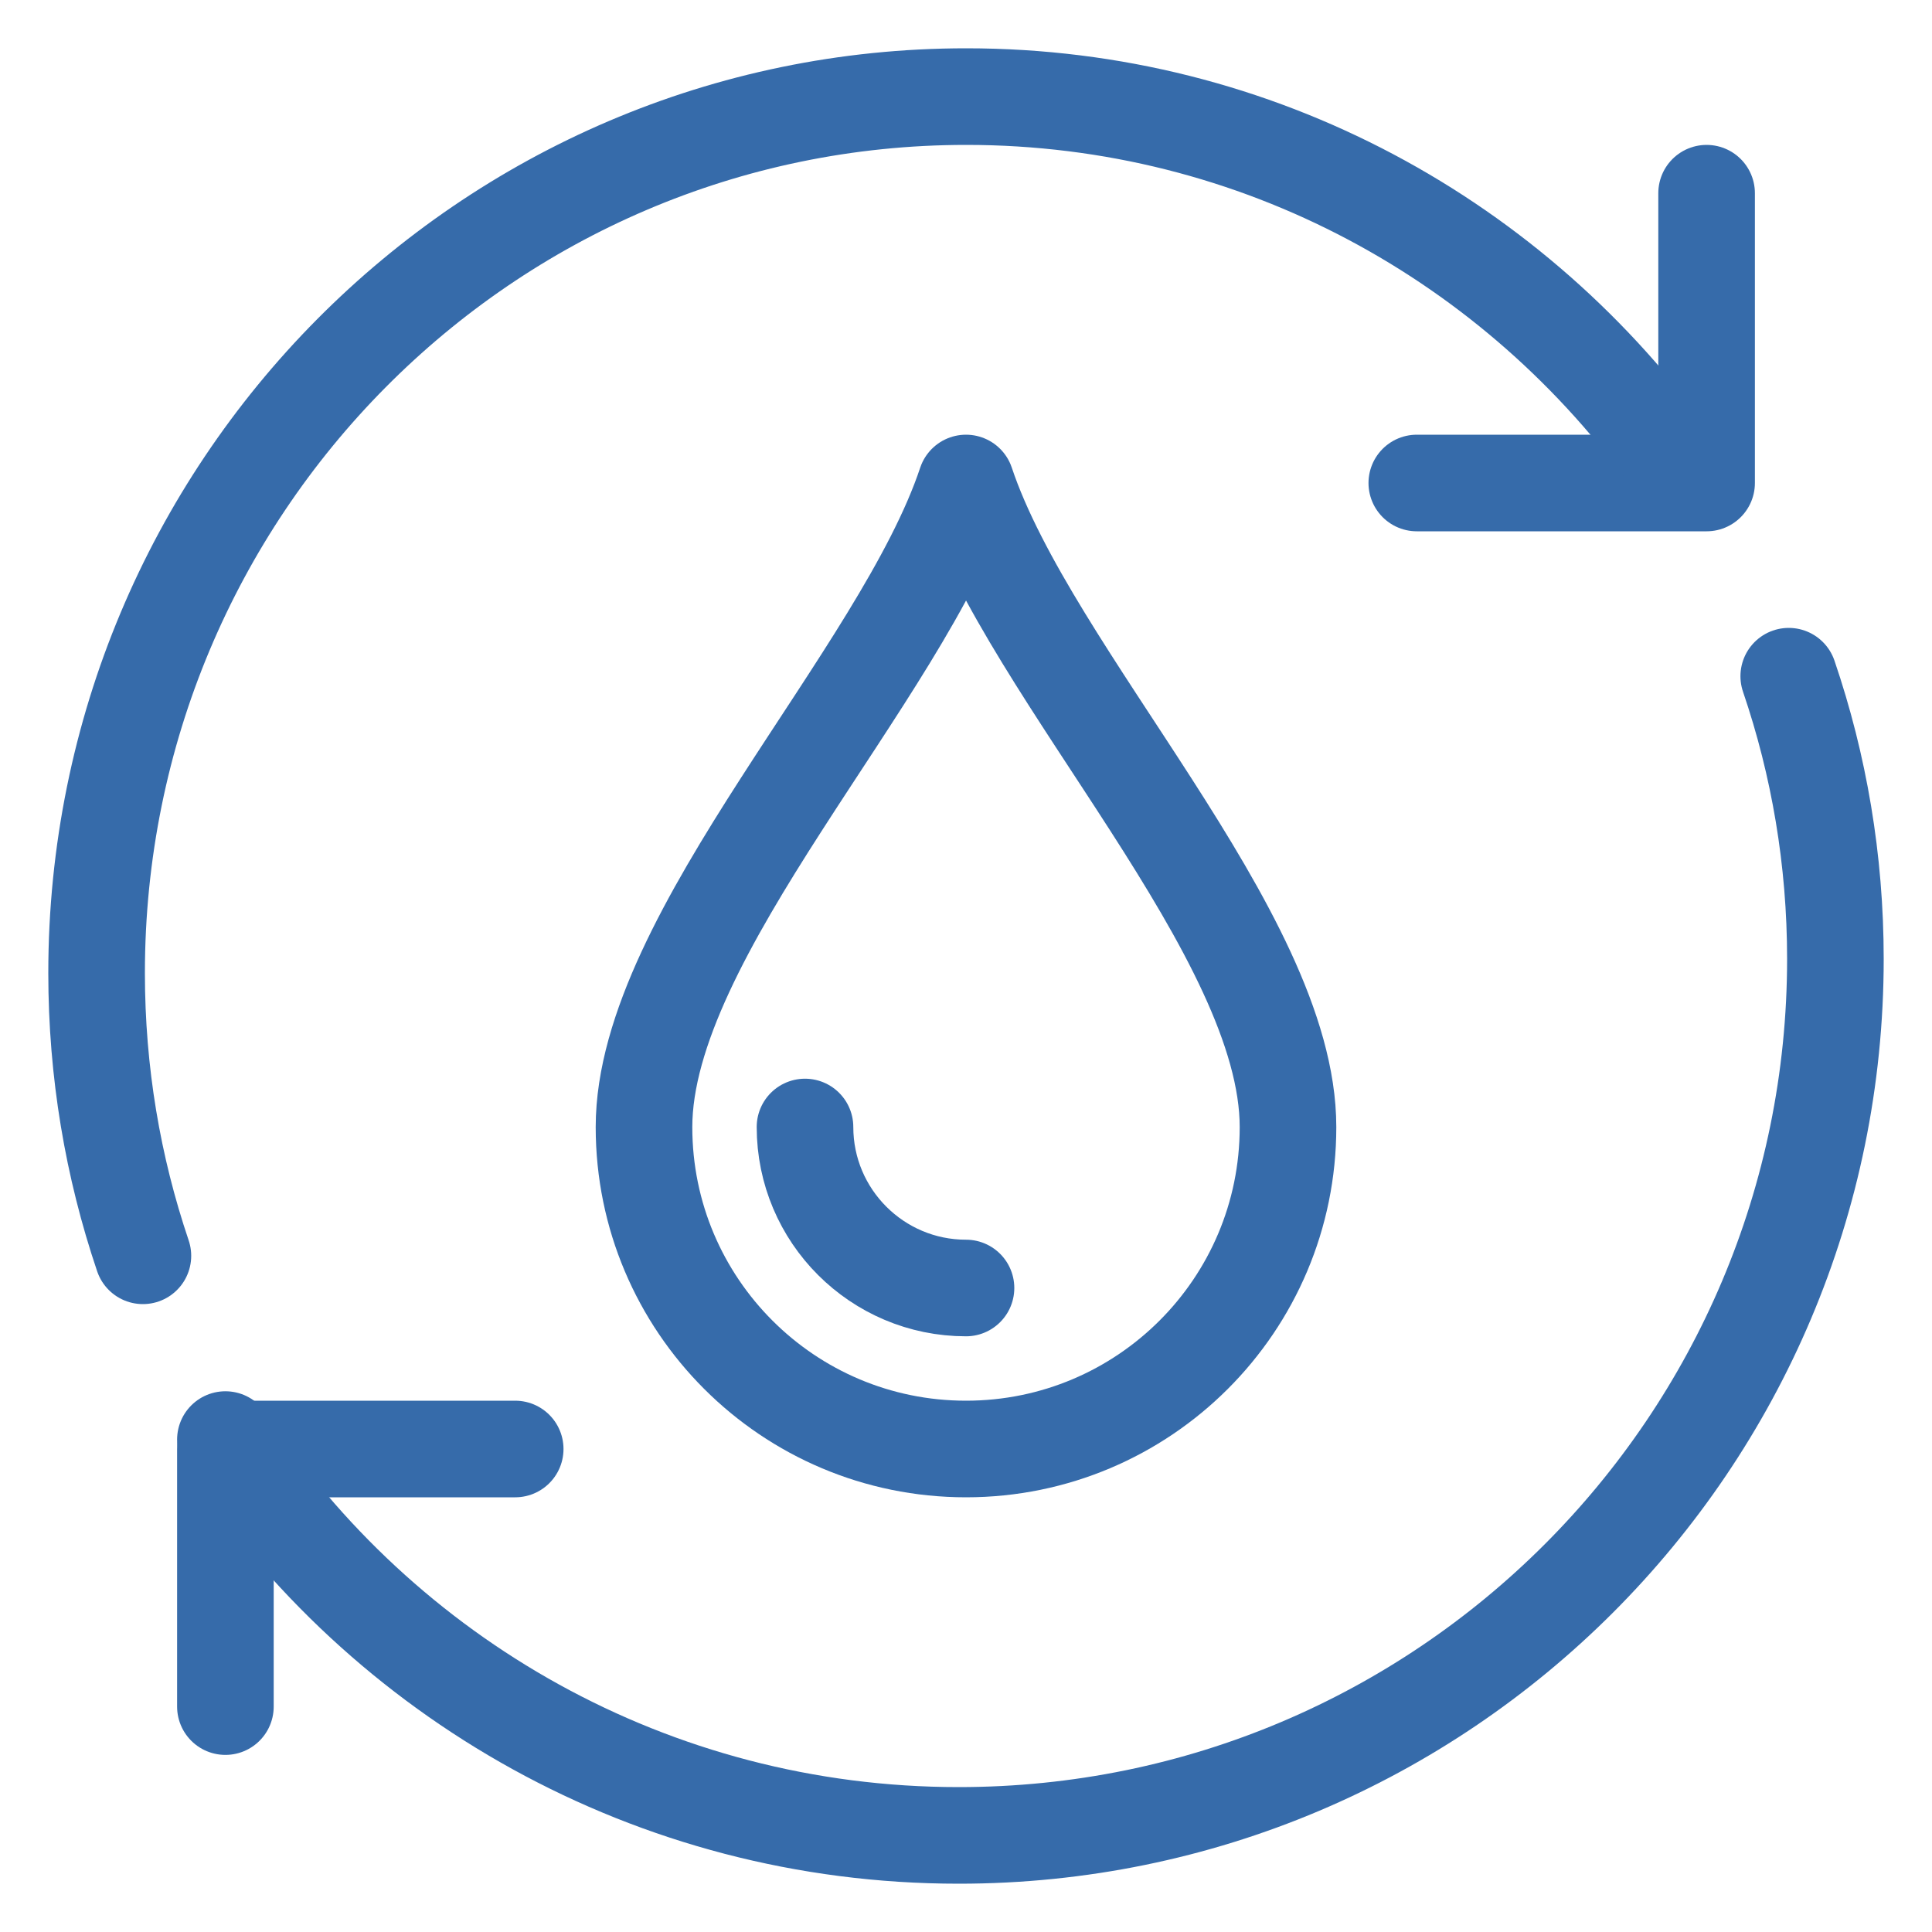 <svg width="60" height="60" viewBox="0 0 60 60" fill="none" xmlns="http://www.w3.org/2000/svg">
<path d="M53 6V15H44" stroke="#366BAA" stroke-width="3" stroke-miterlimit="10" stroke-linecap="round" stroke-linejoin="round"/>
<path d="M7 53V45H16" stroke="#366BAA" stroke-width="3" stroke-miterlimit="10" stroke-linecap="round" stroke-linejoin="round"/>
<path d="M55.551 21C56.491 23.757 57 26.707 57 29.78C57 44.813 44.81 57 29.774 57C20.253 57 11.866 52.109 7 44.707" stroke="#366BAA" stroke-width="3" stroke-miterlimit="10" stroke-linecap="round" stroke-linejoin="round"/>
<path d="M4.438 39C3.505 36.243 3 33.293 3 30.22C3 15.187 15.093 3 30.009 3C39.079 3 47.103 7.504 52 14.415" stroke="#366BAA" stroke-width="3" stroke-miterlimit="10" stroke-linecap="round" stroke-linejoin="round"/>
<path d="M40 35.003C40 40.526 35.525 45 30 45C24.475 45 20 40.526 20 35.003C20 29.003 28.005 21 30 15C32.004 21 40 29.003 40 35.003Z" stroke="#366BAA" stroke-width="3" stroke-miterlimit="10" stroke-linecap="round" stroke-linejoin="round"/>
<path d="M30 40C27.24 40 25 37.76 25 35" stroke="#366BAA" stroke-width="3" stroke-miterlimit="10" stroke-linecap="round" stroke-linejoin="round"/>
</svg>
